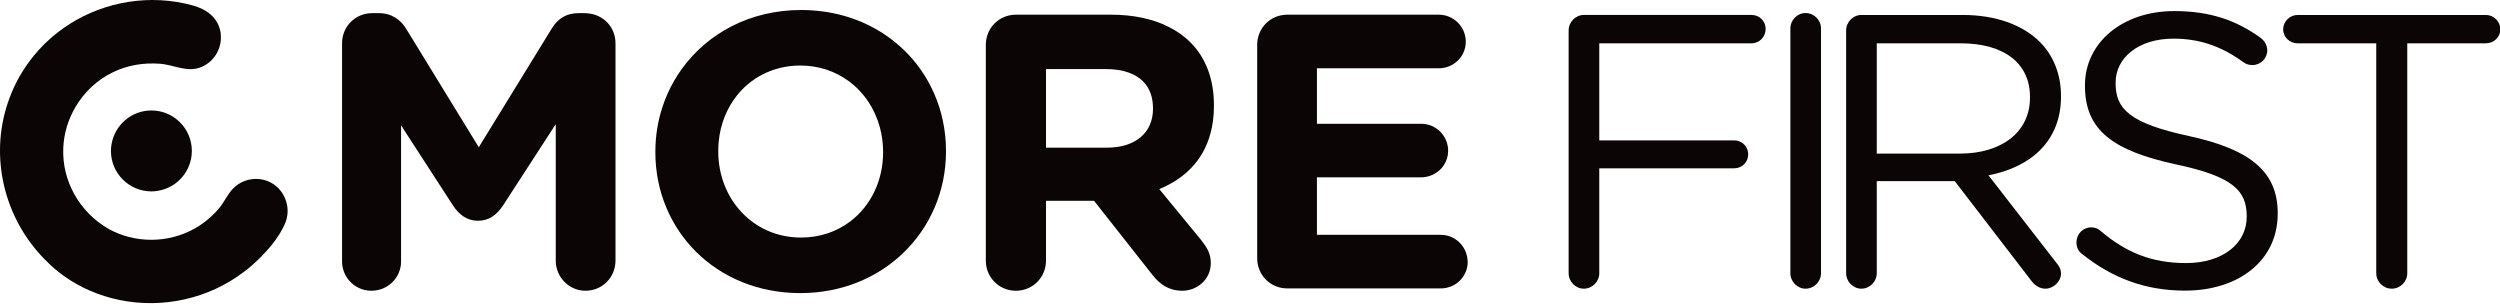 <?xml version="1.0" encoding="UTF-8" standalone="yes"?>
<svg xmlns="http://www.w3.org/2000/svg" xmlns:xlink="http://www.w3.org/1999/xlink" width="877.333px" height="106.667px" viewBox="0 0 658 80" version="1.1">
  <defs>
    <clipPath id="clip1">
      <path d="M 0 0 L 76 0 L 76 79.785 L 0 79.785 Z M 0 0 "/>
    </clipPath>
  </defs>
  <g id="surface1">
    <path style=" stroke:none;fill-rule:nonzero;fill:rgb(4.314%,2.353%,1.961%);fill-opacity:1;" d="M 154.625 3.512 C 154.445 3.5 154.273 3.461 154.086 3.461 L 152.34 3.461 C 149.148 3.461 146.891 4.793 145.242 7.473 L 140.508 15.176 L 133.84 26.023 L 126.016 38.75 L 121.727 31.758 L 110.195 12.949 L 106.898 7.57 C 105.461 5.203 103.094 3.461 99.695 3.461 L 97.949 3.461 C 93.527 3.461 90.031 6.957 90.031 11.379 L 90.031 68.809 C 90.031 70.785 90.77 72.543 91.945 73.895 C 93.352 75.504 95.402 76.523 97.746 76.523 C 102.066 76.523 105.559 73.133 105.559 68.809 L 105.559 32.992 L 108.746 37.91 L 117.07 50.75 L 119.234 54.086 C 120.875 56.559 122.93 58.102 125.812 58.102 C 128.691 58.102 130.746 56.559 132.391 54.086 L 146.273 32.68 L 146.273 68.605 C 146.273 72.926 149.766 76.523 154.086 76.523 C 158.508 76.523 162 73.02 162 68.605 L 162 11.379 C 162 7.141 158.781 3.789 154.625 3.512 "/>
    <path style=" stroke:none;fill-rule:nonzero;fill:rgb(4.314%,2.353%,1.961%);fill-opacity:1;" d="M 210.84 62.523 C 198.094 62.523 189.047 52.238 189.047 39.891 L 189.047 39.68 C 189.047 38.84 189.094 38.016 189.172 37.199 C 189.621 32.609 191.324 28.434 193.984 25.098 C 195.781 22.848 198.02 20.992 200.605 19.648 C 203.539 18.125 206.91 17.246 210.633 17.246 C 215.531 17.246 219.875 18.773 223.379 21.348 C 227.379 24.285 230.266 28.586 231.594 33.574 C 232.137 35.586 232.43 37.703 232.43 39.891 L 232.43 40.094 C 232.43 47.539 229.199 54.145 223.852 58.227 C 220.332 60.918 215.898 62.523 210.84 62.523 M 248.922 37.477 C 248.625 32.277 247.293 27.371 245.098 22.969 C 239.074 10.898 226.523 2.633 210.84 2.633 C 197.449 2.633 186.27 8.738 179.5 18.074 C 178.734 19.125 178.027 20.223 177.379 21.352 C 176.141 23.512 175.121 25.805 174.34 28.207 C 173.137 31.887 172.492 35.812 172.492 39.891 L 172.492 40.094 C 172.492 60.574 188.426 77.145 210.633 77.145 C 221.504 77.145 230.906 73.121 237.688 66.621 C 244.77 59.836 248.984 50.352 248.984 39.891 L 248.984 39.68 C 248.984 38.941 248.961 38.207 248.922 37.477 "/>
    <path style=" stroke:none;fill-rule:nonzero;fill:rgb(4.314%,2.353%,1.961%);fill-opacity:1;" d="M 303.477 28.465 L 303.477 28.672 C 303.477 28.73 303.469 28.793 303.469 28.852 C 303.375 34.824 298.973 38.863 291.34 38.863 L 275.305 38.863 L 275.305 18.176 L 291.031 18.176 C 295.582 18.176 299.09 19.402 301.203 21.797 C 302.602 23.383 303.387 25.477 303.457 28.07 C 303.461 28.207 303.477 28.328 303.477 28.465 M 313.344 11.176 C 311.664 9.492 309.676 8.102 307.41 6.977 C 303.305 4.953 298.273 3.863 292.367 3.863 L 267.387 3.863 C 262.969 3.863 259.469 7.367 259.469 11.789 L 259.469 68.605 C 259.469 73.02 262.969 76.523 267.387 76.523 C 271.812 76.523 275.305 73.02 275.305 68.605 L 275.305 52.852 L 287.953 52.852 L 303.371 72.414 C 305.223 74.773 307.582 76.523 311.184 76.523 C 314.992 76.523 318.688 73.641 318.688 69.219 C 318.688 66.75 317.664 65.098 316.121 63.148 L 305.504 50.23 L 305.121 49.766 C 311.785 47.02 316.641 42.293 318.578 35.18 C 318.863 34.141 319.09 33.059 319.246 31.914 C 319.418 30.625 319.508 29.27 319.508 27.848 L 319.508 27.645 C 319.508 20.844 317.352 15.188 313.344 11.176 "/>
    <path style=" stroke:none;fill-rule:nonzero;fill:rgb(4.314%,2.353%,1.961%);fill-opacity:1;" d="M 386.254 68.43 C 386.004 64.746 382.949 61.805 379.211 61.805 L 346.617 61.805 L 346.617 46.676 L 374.07 46.676 C 375.156 46.676 376.176 46.414 377.102 45.988 C 379.492 44.875 381.156 42.5 381.156 39.68 C 381.156 35.773 377.977 32.578 374.07 32.578 L 346.617 32.578 L 346.617 17.969 L 378.695 17.969 C 382.598 17.969 385.797 14.883 385.797 10.973 C 385.797 7.062 382.598 3.867 378.695 3.867 L 338.809 3.867 C 334.387 3.867 330.891 7.367 330.891 11.789 L 330.891 67.984 C 330.891 72.414 334.387 75.91 338.809 75.91 L 379.211 75.91 C 383.113 75.91 386.305 72.812 386.305 68.906 C 386.305 68.746 386.27 68.594 386.254 68.43 "/>
    <path style=" stroke:none;fill-rule:nonzero;fill:rgb(4.314%,2.353%,1.961%);fill-opacity:1;" d="M 39.848 29.074 C 34.586 29.074 30.219 32.902 29.367 37.922 C 29.266 38.512 29.199 39.105 29.199 39.719 C 29.199 45.605 33.973 50.375 39.848 50.375 C 40.406 50.375 40.945 50.32 41.48 50.234 C 46.578 49.449 50.492 45.047 50.492 39.719 C 50.492 33.844 45.727 29.074 39.848 29.074 "/>
    <path style=" stroke:none;fill-rule:nonzero;fill:rgb(4.314%,2.353%,1.961%);fill-opacity:1;" d="M 412.863 8.027 C 412.863 5.777 414.703 3.938 416.848 3.938 L 461.051 3.938 C 463.09 3.938 464.723 5.578 464.723 7.617 C 464.723 9.66 463.09 11.398 461.051 11.398 L 420.93 11.398 L 420.93 36.945 L 456.453 36.945 C 458.496 36.945 460.129 38.578 460.129 40.625 C 460.129 42.672 458.496 44.301 456.453 44.301 L 420.93 44.301 L 420.93 71.895 C 420.93 74.141 419.09 75.98 416.848 75.98 C 414.703 75.98 412.863 74.141 412.863 71.895 L 412.863 8.027 "/>
    <path style=" stroke:none;fill-rule:nonzero;fill:rgb(4.314%,2.353%,1.961%);fill-opacity:1;" d="M 471.227 7.516 C 471.227 5.27 473.062 3.43 475.207 3.43 C 477.453 3.43 479.289 5.27 479.289 7.516 L 479.289 71.895 C 479.289 74.141 477.453 75.98 475.207 75.98 C 473.062 75.98 471.227 74.141 471.227 71.895 L 471.227 7.516 "/>
    <path style=" stroke:none;fill-rule:nonzero;fill:rgb(4.314%,2.353%,1.961%);fill-opacity:1;" d="M 515.914 40.422 C 526.633 40.422 534.293 34.902 534.293 25.703 L 534.293 25.5 C 534.293 16.711 527.555 11.398 516.02 11.398 L 493.965 11.398 L 493.965 40.422 Z M 485.902 8.027 C 485.902 5.781 487.742 3.941 489.883 3.941 L 516.629 3.941 C 525.406 3.941 532.453 6.598 536.945 11.094 C 540.414 14.566 542.457 19.574 542.457 25.195 L 542.457 25.402 C 542.457 37.148 534.496 44 523.367 46.145 L 541.129 69.031 C 541.949 69.953 542.457 70.871 542.457 71.996 C 542.457 74.141 540.414 75.98 538.371 75.98 C 536.742 75.98 535.516 75.062 534.598 73.836 L 514.488 47.676 L 493.965 47.676 L 493.965 71.895 C 493.965 74.141 492.133 75.98 489.883 75.98 C 487.742 75.98 485.902 74.141 485.902 71.895 L 485.902 8.027 "/>
    <path style=" stroke:none;fill-rule:nonzero;fill:rgb(4.314%,2.353%,1.961%);fill-opacity:1;" d="M 548.047 66.887 C 547.129 66.27 546.52 65.148 546.52 63.82 C 546.52 61.574 548.254 59.836 550.398 59.836 C 551.418 59.836 552.336 60.246 552.844 60.754 C 559.586 66.477 566.32 69.238 575.406 69.238 C 585.004 69.238 591.332 64.129 591.332 57.078 L 591.332 56.875 C 591.332 50.23 587.758 46.449 572.75 43.281 C 556.316 39.703 548.762 34.391 548.762 22.641 L 548.762 22.438 C 548.762 11.195 558.664 2.918 572.242 2.918 C 581.633 2.918 588.473 5.27 595.008 9.969 C 595.82 10.582 596.742 11.707 596.742 13.238 C 596.742 15.383 595.008 17.121 592.863 17.121 C 591.945 17.121 591.23 16.914 590.512 16.41 C 584.492 12.012 578.672 10.172 572.039 10.172 C 562.75 10.172 556.828 15.281 556.828 21.719 L 556.828 21.926 C 556.828 28.672 560.504 32.449 576.223 35.824 C 592.148 39.297 599.496 45.121 599.496 56.055 L 599.496 56.262 C 599.496 68.523 589.293 76.492 575.102 76.492 C 564.688 76.492 556.012 73.223 548.047 66.887 "/>
    <path style=" stroke:none;fill-rule:nonzero;fill:rgb(4.314%,2.353%,1.961%);fill-opacity:1;" d="M 625.426 11.398 L 604.699 11.398 C 602.66 11.398 600.926 9.766 600.926 7.723 C 600.926 5.676 602.66 3.941 604.699 3.941 L 654.316 3.941 C 656.355 3.941 658.094 5.676 658.094 7.723 C 658.094 9.766 656.355 11.398 654.316 11.398 L 633.594 11.398 L 633.594 71.895 C 633.594 74.145 631.754 75.98 629.508 75.98 C 627.262 75.98 625.426 74.145 625.426 71.895 L 625.426 11.398 "/>
    <g clip-path="url(#clip1)" clip-rule="nonzero">
      <path style=" stroke:none;fill-rule:nonzero;fill:rgb(4.314%,2.353%,1.961%);fill-opacity:1;" d="M 75.301 52.965 C 74.684 50.984 73.367 49.23 71.477 48.164 C 68.109 46.254 63.754 46.953 61.156 49.824 C 59.828 51.293 58.992 53.191 57.727 54.727 C 56.219 56.582 54.359 58.195 52.348 59.488 C 51.984 59.723 51.609 59.938 51.23 60.148 C 44.23 64.09 35.461 64.117 28.418 60.16 C 20.953 55.77 16.293 47.695 16.652 38.961 C 16.812 35.137 17.938 31.453 19.824 28.227 C 22.109 24.305 25.516 21.047 29.711 19.02 C 33.605 17.133 37.793 16.465 42.086 16.777 C 45.922 17.062 49.348 19.25 53.16 17.57 C 56.398 16.152 58.387 12.742 58.121 9.242 C 58.105 9.039 58.113 8.844 58.078 8.645 C 57.457 4.633 54.371 2.422 50.695 1.418 C 39.535 -1.637 27.734 0.367 18.328 6.316 C 14.305 8.863 10.738 12.141 7.828 16.035 C 6.594 17.691 5.465 19.441 4.492 21.316 C 3.488 23.23 2.68 25.199 2.012 27.195 C -2.746 41.492 1.113 57.441 11.707 68.207 C 12.793 69.316 13.926 70.387 15.152 71.375 C 19.426 74.82 24.324 77.156 29.453 78.492 C 40.574 81.387 52.797 79.387 62.441 72.812 C 63.832 71.867 65.188 70.855 66.461 69.715 C 69.824 66.703 73.406 62.824 75.125 58.57 C 75.855 56.738 75.863 54.758 75.301 52.965 "/>
    </g>
  </g>
</svg>